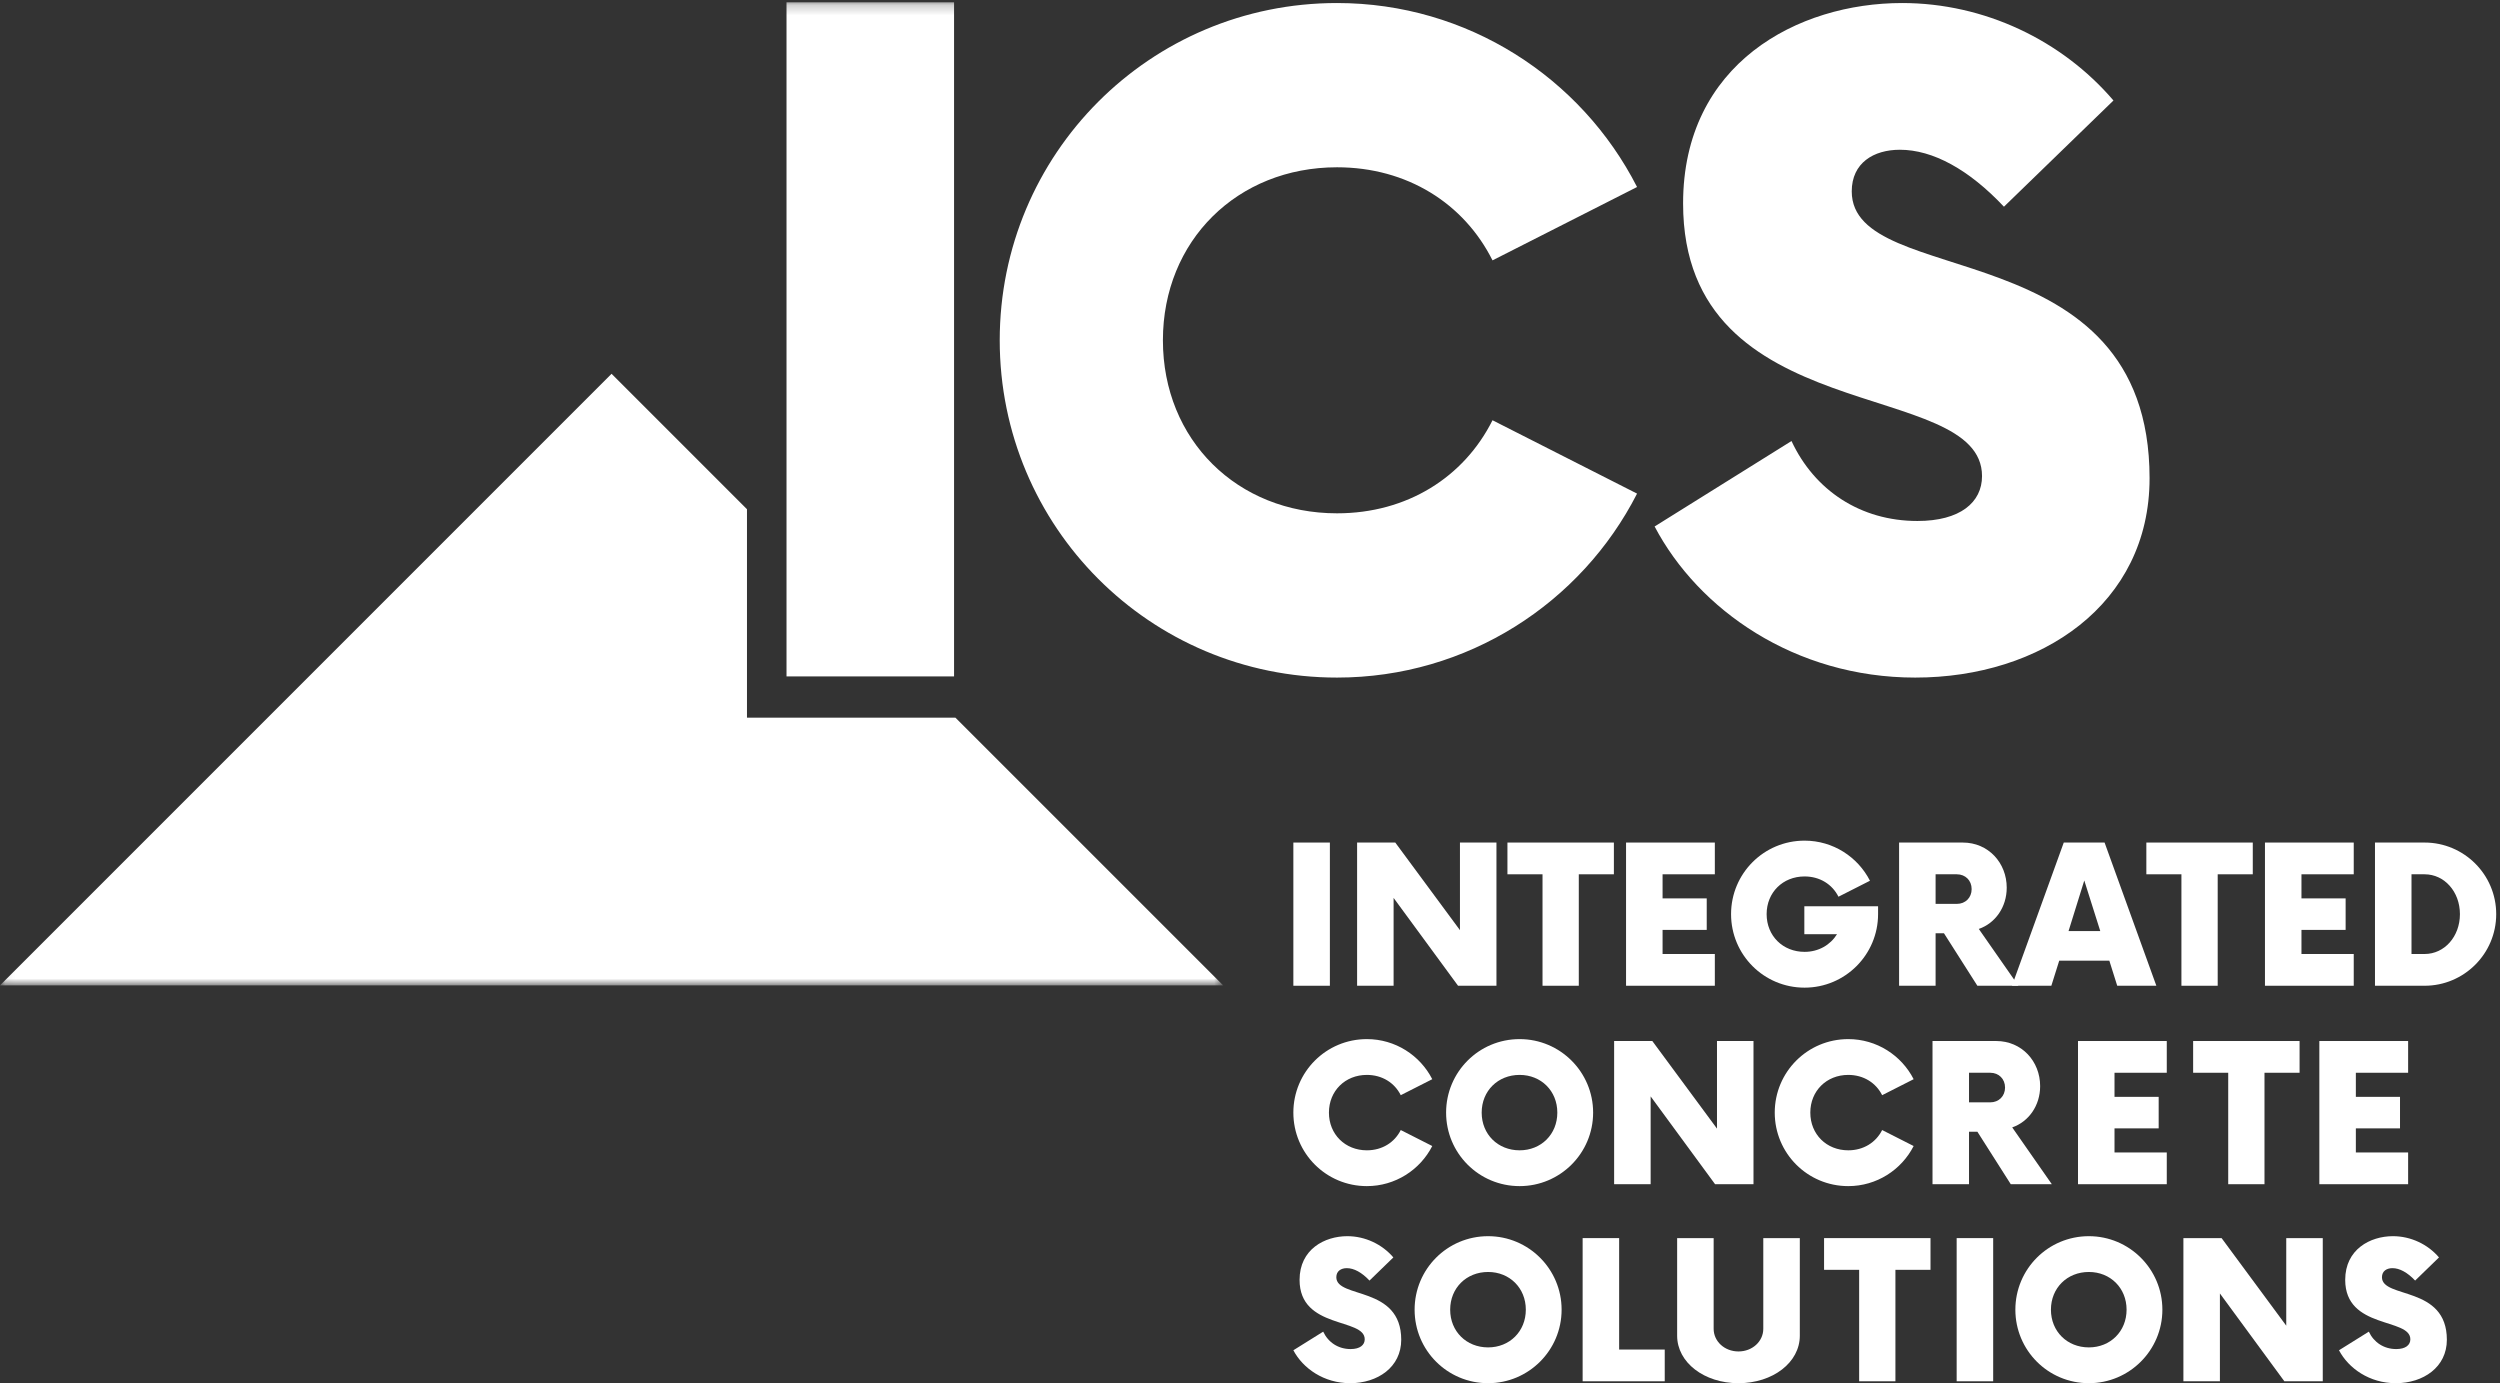 <?xml version="1.0" encoding="UTF-8"?>
<svg width="244px" height="135px" viewBox="0 0 244 135" version="1.1" xmlns="http://www.w3.org/2000/svg" xmlns:xlink="http://www.w3.org/1999/xlink">
    <rect x="0" y="0" width="244" height="135" fill="#333333" stroke="none"/>
    <!-- Generator: Sketch 51.3 (57544) - http://www.bohemiancoding.com/sketch -->
    <title>ics-logo-new</title>
    <desc>Created with Sketch.</desc>
    <defs>
        <polygon id="path-1" points="0.06 0.223 119.379 0.223 119.379 96.174 0.06 96.174"></polygon>
        <polygon id="path-3" points="0.06 0.223 119.379 0.223 119.379 96.174 0.06 96.174"></polygon>
    </defs>
    <g id="Page-1" stroke="none" stroke-width="1" fill="none" fill-rule="evenodd">
        <g id="ics-logo-new">
            <g id="Group-4">
                <g id="Fill-1-Clipped">
                    <g>
                        <mask id="mask-2" fill="white">
                            <use xlink:href="#path-1"></use>
                        </mask>
                        <g id="path-1"></g>
                        <polyline id="Fill-1" fill="#FFFFFF" fill-rule="nonzero" mask="url(#mask-2)" points="93.248 70.044 72.905 70.044 72.905 49.702 59.688 36.482 0 96.174 119.379 96.174 93.248 70.044"></polyline>
                    </g>
                </g>
                <g id="Fill-3-Clipped">
                    <g>
                        <mask id="mask-4" fill="white">
                            <use xlink:href="#path-3"></use>
                        </mask>
                        <g id="path-3"></g>
                        <polygon id="Fill-3" fill="#FFFFFF" fill-rule="nonzero" mask="url(#mask-4)" points="76.764 66.018 93.116 66.018 93.116 0.223 76.764 0.223"></polygon>
                    </g>
                </g>
            </g>
            <path d="M97.573,33.212 C97.573,15.044 112.217,0.296 130.493,0.296 C143.209,0.296 154.326,7.564 159.777,18.252 L145.669,25.412 C142.889,19.856 137.333,16.327 130.493,16.327 C120.765,16.327 113.5,23.488 113.5,33.212 C113.5,42.94 120.765,50.1 130.493,50.1 C137.333,50.1 142.889,46.572 145.669,41.016 L159.777,48.176 C154.326,58.864 143.209,66.132 130.493,66.132 C112.217,66.132 97.573,51.384 97.573,33.212" id="Fill-5" fill="#FFFFFF" fill-rule="nonzero"></path>
            <path d="M161.49,51.384 L174.85,43.044 C177.094,47.856 181.582,50.848 187.142,50.848 C191.31,50.848 193.446,49.032 193.446,46.468 C193.446,36.74 164.27,42.084 164.27,19.856 C164.27,6.176 175.49,0.296 185.646,0.296 C193.662,0.296 201.25,3.928 206.274,9.808 L195.585,20.175 C192.165,16.54 188.638,14.616 185.43,14.616 C182.866,14.616 180.73,15.9 180.73,18.679 C180.73,28.404 209.798,22.312 209.798,46.68 C209.798,58.972 199.218,66.132 186.926,66.132 C175.17,66.132 165.766,59.505 161.49,51.384" id="Fill-6" fill="#FFFFFF" fill-rule="nonzero"></path>
            <polygon id="Fill-7" fill="#FFFFFF" fill-rule="nonzero" points="126.232 96.209 129.796 96.209 129.796 82.233 126.232 82.233"></polygon>
            <polyline id="Fill-8" fill="#FFFFFF" fill-rule="nonzero" points="146.054 82.233 146.054 96.209 142.305 96.209 136.015 87.636 136.015 96.209 132.453 96.209 132.453 82.233 136.179 82.233 142.491 90.782 142.491 82.233 146.054 82.233"></polyline>
            <polyline id="Fill-9" fill="#FFFFFF" fill-rule="nonzero" points="157.515 85.331 154.09 85.331 154.09 96.209 150.55 96.209 150.55 85.331 147.126 85.331 147.126 82.233 157.515 82.233 157.515 85.331"></polyline>
            <polyline id="Fill-10" fill="#FFFFFF" fill-rule="nonzero" points="162.267 85.331 162.267 87.683 166.576 87.683 166.576 90.758 162.267 90.758 162.267 93.11 167.368 93.11 167.368 96.209 158.703 96.209 158.703 82.233 167.368 82.233 167.368 85.331 162.267 85.331"></polyline>
            <path d="M183.3,88.453 L183.3,89.22 C183.3,93.181 180.085,96.395 176.126,96.395 C172.143,96.395 168.952,93.181 168.952,89.22 C168.952,85.261 172.143,82.047 176.126,82.047 C178.898,82.047 181.32,83.631 182.508,85.961 L179.434,87.52 C178.828,86.309 177.617,85.541 176.126,85.541 C174.006,85.541 172.423,87.101 172.423,89.22 C172.423,91.341 174.006,92.901 176.126,92.901 C177.5,92.901 178.641,92.225 179.294,91.177 L176.103,91.177 L176.103,88.453 L183.3,88.453" id="Fill-11" fill="#FFFFFF" fill-rule="nonzero"></path>
            <path d="M192.432,86.775 C192.432,85.936 191.826,85.331 190.987,85.331 L188.914,85.331 L188.914,88.219 L190.987,88.219 C191.826,88.219 192.432,87.614 192.432,86.775 Z M196.997,96.209 L192.991,96.209 L189.73,91.085 L188.914,91.085 L188.914,96.209 L185.351,96.209 L185.351,82.233 L191.57,82.233 C194.062,82.233 195.856,84.214 195.856,86.635 C195.856,88.546 194.738,90.106 193.131,90.665 L196.997,96.209 Z" id="Fill-12" fill="#FFFFFF" fill-rule="nonzero"></path>
            <path d="M204.987,90.875 L203.426,85.936 L201.889,90.875 L204.987,90.875 Z M205.871,93.763 L200.98,93.763 L200.212,96.209 L196.369,96.209 L201.423,82.233 L205.407,82.233 L210.46,96.209 L206.641,96.209 L205.871,93.763 Z" id="Fill-13" fill="#FFFFFF" fill-rule="nonzero"></path>
            <polyline id="Fill-14" fill="#FFFFFF" fill-rule="nonzero" points="219.871 85.331 216.447 85.331 216.447 96.209 212.907 96.209 212.907 85.331 209.484 85.331 209.484 82.233 219.871 82.233 219.871 85.331"></polyline>
            <polyline id="Fill-15" fill="#FFFFFF" fill-rule="nonzero" points="224.623 85.331 224.623 87.683 228.933 87.683 228.933 90.758 224.623 90.758 224.623 93.11 229.725 93.11 229.725 96.209 221.06 96.209 221.06 82.233 229.725 82.233 229.725 85.331 224.623 85.331"></polyline>
            <path d="M236.643,93.11 C238.576,93.11 240.089,91.411 240.089,89.22 C240.089,87.032 238.576,85.331 236.643,85.331 L235.362,85.331 L235.362,93.11 L236.643,93.11 Z M231.798,82.233 L236.643,82.233 C240.486,82.233 243.63,85.354 243.63,89.22 C243.63,93.088 240.486,96.209 236.643,96.209 L231.798,96.209 L231.798,82.233 Z" id="Fill-16" fill="#FFFFFF" fill-rule="nonzero"></path>
            <path d="M126.232,108.591 C126.232,104.631 129.423,101.417 133.407,101.417 C136.178,101.417 138.601,103.001 139.789,105.33 L136.714,106.89 C136.109,105.679 134.898,104.911 133.407,104.911 C131.287,104.911 129.704,106.471 129.704,108.591 C129.704,110.711 131.287,112.271 133.407,112.271 C134.898,112.271 136.109,111.503 136.714,110.292 L139.789,111.852 C138.601,114.181 136.178,115.765 133.407,115.765 C129.423,115.765 126.232,112.551 126.232,108.591" id="Fill-17" fill="#FFFFFF" fill-rule="nonzero"></path>
            <path d="M151.995,108.591 C151.995,106.471 150.412,104.911 148.315,104.911 C146.195,104.911 144.612,106.471 144.612,108.591 C144.612,110.711 146.195,112.271 148.315,112.271 C150.412,112.271 151.995,110.711 151.995,108.591 Z M141.14,108.591 C141.14,104.631 144.331,101.417 148.315,101.417 C152.275,101.417 155.489,104.631 155.489,108.591 C155.489,112.551 152.275,115.765 148.315,115.765 C144.331,115.765 141.14,112.551 141.14,108.591 Z" id="Fill-18" fill="#FFFFFF" fill-rule="nonzero"></path>
            <polyline id="Fill-19" fill="#FFFFFF" fill-rule="nonzero" points="171.141 101.603 171.141 115.579 167.392 115.579 161.103 107.007 161.103 115.579 157.539 115.579 157.539 101.603 161.266 101.603 167.578 110.152 167.578 101.603 171.141 101.603"></polyline>
            <path d="M173.215,108.591 C173.215,104.631 176.407,101.417 180.39,101.417 C183.162,101.417 185.583,103.001 186.772,105.33 L183.698,106.89 C183.091,105.679 181.88,104.911 180.39,104.911 C178.27,104.911 176.687,106.471 176.687,108.591 C176.687,110.711 178.27,112.271 180.39,112.271 C181.88,112.271 183.091,111.503 183.698,110.292 L186.772,111.852 C185.583,114.181 183.162,115.765 180.39,115.765 C176.407,115.765 173.215,112.551 173.215,108.591" id="Fill-20" fill="#FFFFFF" fill-rule="nonzero"></path>
            <path d="M195.693,106.145 C195.693,105.306 195.087,104.701 194.248,104.701 L192.176,104.701 L192.176,107.589 L194.248,107.589 C195.087,107.589 195.693,106.984 195.693,106.145 Z M200.258,115.579 L196.251,115.579 L192.992,110.455 L192.176,110.455 L192.176,115.579 L188.613,115.579 L188.613,101.603 L194.83,101.603 C197.324,101.603 199.118,103.583 199.118,106.006 C199.118,107.916 197.998,109.476 196.392,110.035 L200.258,115.579 Z" id="Fill-21" fill="#FFFFFF" fill-rule="nonzero"></path>
            <polyline id="Fill-22" fill="#FFFFFF" fill-rule="nonzero" points="206.376 104.701 206.376 107.053 210.686 107.053 210.686 110.129 206.376 110.129 206.376 112.48 211.477 112.48 211.477 115.579 202.813 115.579 202.813 101.603 211.477 101.603 211.477 104.701 206.376 104.701"></polyline>
            <polyline id="Fill-23" fill="#FFFFFF" fill-rule="nonzero" points="224.439 104.701 221.014 104.701 221.014 115.579 217.474 115.579 217.474 104.701 214.05 104.701 214.05 101.603 224.439 101.603 224.439 104.701"></polyline>
            <polyline id="Fill-24" fill="#FFFFFF" fill-rule="nonzero" points="229.931 104.701 229.931 107.053 234.241 107.053 234.241 110.129 229.931 110.129 229.931 112.48 235.033 112.48 235.033 115.579 226.368 115.579 226.368 101.603 235.033 101.603 235.033 104.701 229.931 104.701"></polyline>
            <path d="M126.232,131.786 L129.144,129.969 C129.633,131.017 130.611,131.669 131.823,131.669 C132.731,131.669 133.197,131.273 133.197,130.714 C133.197,128.594 126.838,129.759 126.838,124.915 C126.838,121.933 129.285,120.651 131.496,120.651 C133.244,120.651 134.898,121.443 135.992,122.724 L133.663,124.984 C132.917,124.192 132.149,123.772 131.45,123.772 C130.891,123.772 130.425,124.052 130.425,124.658 C130.425,126.777 136.76,125.45 136.76,130.76 C136.76,133.439 134.454,135 131.776,135 C129.213,135 127.164,133.555 126.232,131.786" id="Fill-25" fill="#FFFFFF" fill-rule="nonzero"></path>
            <path d="M148.92,127.826 C148.92,125.706 147.336,124.145 145.24,124.145 C143.12,124.145 141.537,125.706 141.537,127.826 C141.537,129.945 143.12,131.506 145.24,131.506 C147.336,131.506 148.92,129.945 148.92,127.826 Z M138.066,127.826 C138.066,123.866 141.257,120.651 145.24,120.651 C149.2,120.651 152.413,123.866 152.413,127.826 C152.413,131.786 149.2,135 145.24,135 C141.257,135 138.066,131.786 138.066,127.826 Z" id="Fill-26" fill="#FFFFFF" fill-rule="nonzero"></path>
            <polyline id="Fill-27" fill="#FFFFFF" fill-rule="nonzero" points="162.478 131.716 162.478 134.813 154.465 134.813 154.465 120.839 158.028 120.839 158.028 131.716 162.478 131.716"></polyline>
            <path d="M163.689,130.365 L163.689,120.839 L167.252,120.839 L167.252,129.689 C167.252,130.924 168.324,131.902 169.675,131.902 C171.026,131.902 172.097,130.924 172.097,129.689 L172.097,120.839 L175.662,120.839 L175.662,130.365 C175.662,132.973 173.03,135 169.675,135 C166.321,135 163.689,132.973 163.689,130.365" id="Fill-28" fill="#FFFFFF" fill-rule="nonzero"></path>
            <polyline id="Fill-29" fill="#FFFFFF" fill-rule="nonzero" points="188.417 123.935 184.993 123.935 184.993 134.813 181.453 134.813 181.453 123.935 178.029 123.935 178.029 120.839 188.417 120.839 188.417 123.935"></polyline>
            <polygon id="Fill-30" fill="#FFFFFF" fill-rule="nonzero" points="190.97 134.813 194.534 134.813 194.534 120.839 190.97 120.839"></polygon>
            <path d="M207.554,127.826 C207.554,125.706 205.97,124.145 203.874,124.145 C201.754,124.145 200.171,125.706 200.171,127.826 C200.171,129.945 201.754,131.506 203.874,131.506 C205.97,131.506 207.554,129.945 207.554,127.826 Z M196.7,127.826 C196.7,123.866 199.892,120.651 203.874,120.651 C207.834,120.651 211.048,123.866 211.048,127.826 C211.048,131.786 207.834,135 203.874,135 C199.892,135 196.7,131.786 196.7,127.826 Z" id="Fill-31" fill="#FFFFFF" fill-rule="nonzero"></path>
            <polyline id="Fill-32" fill="#FFFFFF" fill-rule="nonzero" points="226.702 120.839 226.702 134.813 222.953 134.813 216.663 126.242 216.663 134.813 213.1 134.813 213.1 120.839 216.827 120.839 223.138 129.386 223.138 120.839 226.702 120.839"></polyline>
            <path d="M228.286,131.786 L231.198,129.969 C231.687,131.017 232.664,131.669 233.876,131.669 C234.785,131.669 235.25,131.273 235.25,130.714 C235.25,128.594 228.892,129.759 228.892,124.915 C228.892,121.933 231.337,120.651 233.55,120.651 C235.297,120.651 236.952,121.443 238.046,122.724 L235.717,124.984 C234.971,124.192 234.203,123.772 233.503,123.772 C232.945,123.772 232.479,124.052 232.479,124.658 C232.479,126.777 238.814,125.45 238.814,130.76 C238.814,133.439 236.508,135 233.829,135 C231.267,135 229.218,133.555 228.286,131.786" id="Fill-33" fill="#FFFFFF" fill-rule="nonzero"></path>
        </g>
    </g>
</svg>